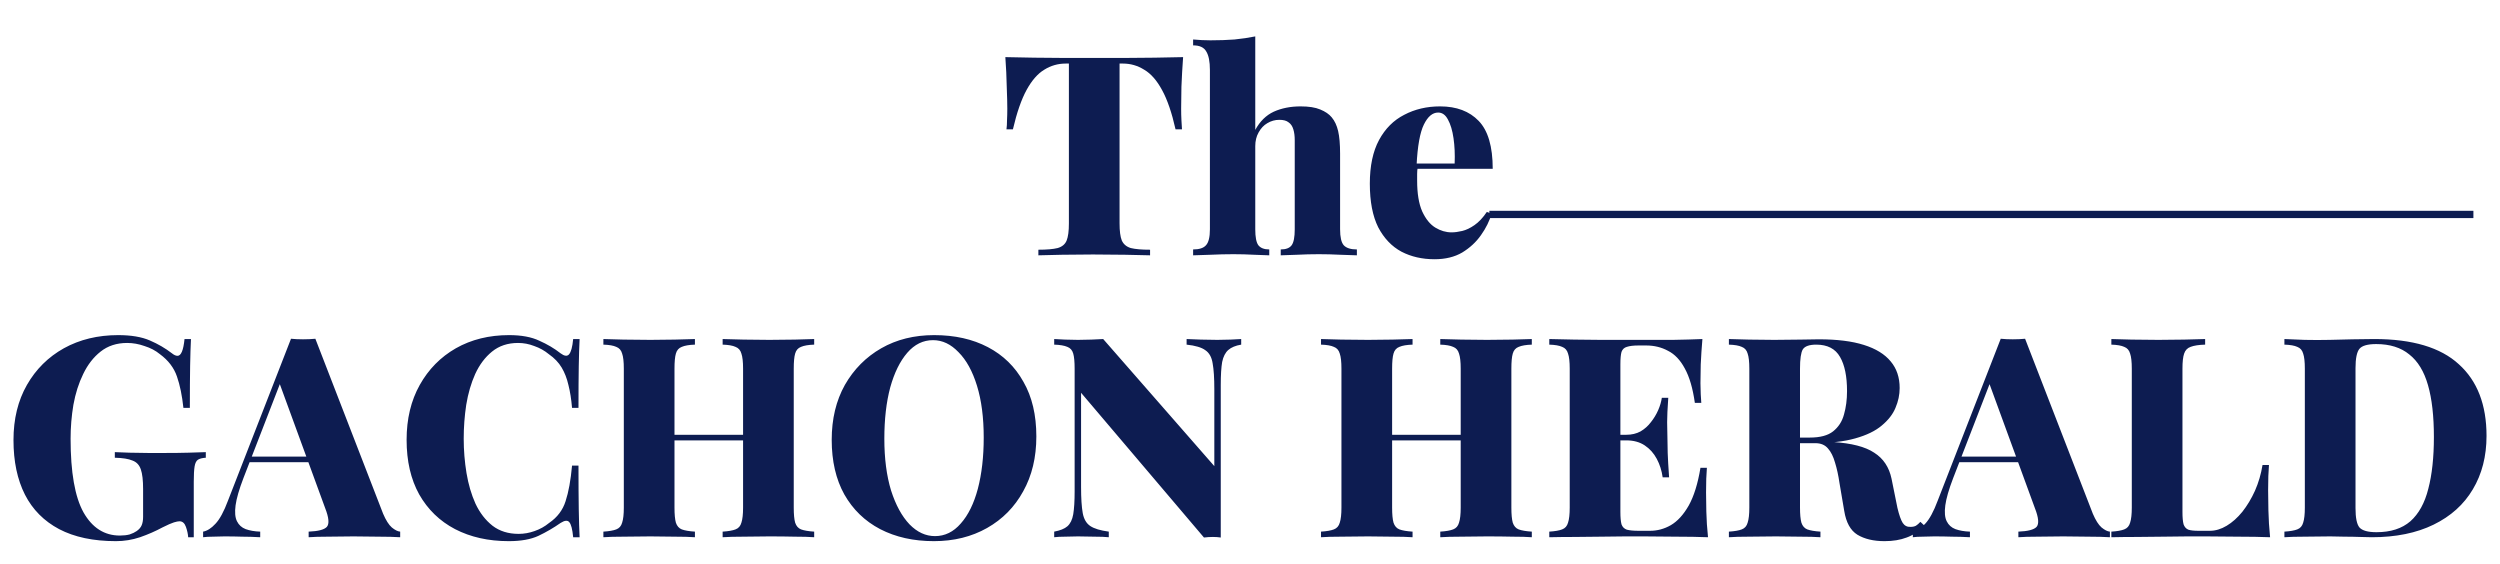 <svg width="470" height="106" viewBox="0 0 470 106" fill="none" xmlns="http://www.w3.org/2000/svg">
<path d="M222.424 10.739C222.284 12.668 222.179 14.528 222.109 16.317C222.073 18.107 222.056 19.475 222.056 20.422C222.056 21.194 222.073 21.913 222.109 22.58C222.144 23.247 222.179 23.826 222.214 24.317H221.003C220.302 21.194 219.46 18.738 218.477 16.949C217.495 15.124 216.372 13.844 215.109 13.107C213.881 12.335 212.548 11.949 211.109 11.949H210.477V42C210.477 43.439 210.618 44.509 210.898 45.211C211.214 45.912 211.776 46.386 212.583 46.632C213.425 46.842 214.635 46.947 216.214 46.947V48C215.056 47.965 213.495 47.93 211.53 47.895C209.6 47.86 207.583 47.842 205.478 47.842C203.408 47.842 201.46 47.86 199.636 47.895C197.811 47.93 196.338 47.965 195.215 48V46.947C196.794 46.947 198.004 46.842 198.846 46.632C199.688 46.386 200.25 45.912 200.531 45.211C200.811 44.509 200.952 43.439 200.952 42V11.949H200.373C198.899 11.949 197.548 12.335 196.32 13.107C195.092 13.844 193.987 15.107 193.005 16.896C192.022 18.686 191.163 21.159 190.426 24.317H189.215C189.285 23.826 189.32 23.247 189.32 22.58C189.356 21.913 189.373 21.194 189.373 20.422C189.373 19.475 189.338 18.107 189.268 16.317C189.233 14.528 189.145 12.668 189.005 10.739C190.654 10.774 192.461 10.809 194.426 10.844C196.425 10.879 198.408 10.896 200.373 10.896C202.337 10.896 204.127 10.896 205.741 10.896C207.355 10.896 209.144 10.896 211.109 10.896C213.109 10.896 215.091 10.879 217.056 10.844C219.021 10.809 220.81 10.774 222.424 10.739ZM235.99 6.844V24.422C236.867 22.808 238.025 21.668 239.463 21.001C240.937 20.335 242.621 20.001 244.516 20.001C246.06 20.001 247.288 20.194 248.2 20.58C249.147 20.966 249.866 21.457 250.358 22.054C250.919 22.72 251.323 23.58 251.568 24.633C251.814 25.685 251.937 27.106 251.937 28.896V43.105C251.937 44.579 252.165 45.579 252.621 46.105C253.112 46.632 253.936 46.895 255.094 46.895V48C254.428 47.965 253.393 47.93 251.989 47.895C250.621 47.825 249.27 47.789 247.937 47.789C246.533 47.789 245.165 47.825 243.832 47.895C242.498 47.93 241.481 47.965 240.779 48V46.895C241.762 46.895 242.446 46.632 242.832 46.105C243.218 45.579 243.411 44.579 243.411 43.105V26.369C243.411 25.562 243.323 24.878 243.147 24.317C242.972 23.72 242.674 23.282 242.253 23.001C241.867 22.685 241.288 22.527 240.516 22.527C239.709 22.527 238.955 22.738 238.253 23.159C237.586 23.545 237.042 24.124 236.621 24.896C236.2 25.633 235.99 26.492 235.99 27.475V43.105C235.99 44.579 236.183 45.579 236.569 46.105C236.99 46.632 237.674 46.895 238.621 46.895V48C237.99 47.965 237.042 47.93 235.779 47.895C234.516 47.825 233.218 47.789 231.885 47.789C230.481 47.789 229.043 47.825 227.569 47.895C226.131 47.93 225.043 47.965 224.306 48V46.895C225.464 46.895 226.271 46.632 226.727 46.105C227.218 45.579 227.464 44.579 227.464 43.105V13.159C227.464 11.581 227.236 10.423 226.78 9.686C226.359 8.914 225.534 8.528 224.306 8.528V7.423C225.429 7.528 226.517 7.581 227.569 7.581C229.183 7.581 230.692 7.528 232.095 7.423C233.499 7.282 234.797 7.09 235.99 6.844ZM270.738 20.001C273.825 20.001 276.246 20.913 278 22.738C279.755 24.562 280.632 27.562 280.632 31.738H263.738L263.685 30.738H273.474C273.544 29.018 273.474 27.439 273.264 26.001C273.053 24.527 272.702 23.352 272.211 22.475C271.755 21.598 271.141 21.159 270.369 21.159C269.317 21.159 268.422 21.913 267.685 23.422C266.948 24.931 266.492 27.492 266.317 31.106L266.527 31.474C266.457 31.86 266.422 32.264 266.422 32.685C266.422 33.071 266.422 33.492 266.422 33.948C266.422 36.369 266.738 38.299 267.369 39.737C268.036 41.176 268.86 42.193 269.843 42.79C270.825 43.386 271.843 43.684 272.895 43.684C273.492 43.684 274.158 43.597 274.895 43.421C275.632 43.246 276.404 42.877 277.211 42.316C278.018 41.755 278.79 40.93 279.527 39.843L280.421 40.158C280.035 41.527 279.369 42.877 278.421 44.211C277.509 45.509 276.334 46.597 274.895 47.474C273.457 48.316 271.72 48.737 269.685 48.737C267.369 48.737 265.299 48.263 263.475 47.316C261.65 46.333 260.194 44.807 259.106 42.737C258.054 40.632 257.528 37.895 257.528 34.527C257.528 31.194 258.107 28.457 259.264 26.317C260.422 24.177 262.001 22.598 264.001 21.58C266.001 20.527 268.246 20.001 270.738 20.001ZM22.218 63.002C24.639 63.002 26.622 63.335 28.165 64.002C29.709 64.668 31.095 65.475 32.323 66.423C32.709 66.738 33.06 66.896 33.376 66.896C34.042 66.896 34.481 65.844 34.691 63.739H35.902C35.832 65.107 35.779 66.791 35.744 68.791C35.709 70.791 35.691 73.422 35.691 76.685H34.481C34.235 74.37 33.832 72.405 33.27 70.791C32.709 69.142 31.639 67.738 30.06 66.581C29.253 65.914 28.288 65.405 27.166 65.054C26.078 64.668 24.99 64.475 23.902 64.475C21.938 64.475 20.271 65.019 18.903 66.107C17.569 67.159 16.482 68.563 15.64 70.317C14.798 72.036 14.184 73.966 13.798 76.106C13.447 78.212 13.271 80.334 13.271 82.475C13.271 88.79 14.078 93.404 15.692 96.316C17.341 99.228 19.622 100.684 22.534 100.684C23.236 100.684 23.85 100.614 24.376 100.474C24.902 100.298 25.341 100.088 25.692 99.842C26.148 99.526 26.464 99.158 26.639 98.737C26.815 98.316 26.902 97.79 26.902 97.158V91.948C26.902 90.299 26.762 89.071 26.481 88.264C26.201 87.422 25.674 86.86 24.902 86.58C24.166 86.264 23.06 86.088 21.587 86.053V85.001C22.359 85.036 23.288 85.071 24.376 85.106C25.464 85.106 26.604 85.124 27.797 85.159C28.99 85.159 30.095 85.159 31.113 85.159C32.691 85.159 34.13 85.141 35.428 85.106C36.761 85.071 37.849 85.036 38.691 85.001V86.053C38.06 86.088 37.569 86.211 37.218 86.422C36.902 86.632 36.691 87.053 36.586 87.685C36.481 88.316 36.428 89.281 36.428 90.579V101H35.376C35.34 100.404 35.2 99.754 34.955 99.053C34.709 98.351 34.306 98 33.744 98C33.498 98 33.148 98.07 32.691 98.211C32.235 98.351 31.516 98.667 30.534 99.158C29.235 99.86 27.832 100.474 26.323 101C24.85 101.491 23.341 101.737 21.797 101.737C17.552 101.737 13.991 100.982 11.114 99.474C8.272 97.965 6.131 95.807 4.693 93C3.254 90.158 2.535 86.737 2.535 82.738C2.535 78.773 3.377 75.317 5.061 72.37C6.745 69.422 9.061 67.124 12.008 65.475C14.991 63.826 18.394 63.002 22.218 63.002ZM59.288 63.686L72.024 96.579C72.55 97.807 73.094 98.667 73.656 99.158C74.252 99.649 74.778 99.912 75.234 99.947V101C74.112 100.93 72.761 100.895 71.182 100.895C69.638 100.86 68.059 100.842 66.445 100.842C64.761 100.842 63.165 100.86 61.656 100.895C60.147 100.895 58.937 100.93 58.025 101V99.947C59.814 99.877 60.954 99.579 61.446 99.053C61.937 98.491 61.831 97.316 61.13 95.527L52.393 71.633L53.446 70.054L45.762 89.895C44.955 92 44.464 93.702 44.288 95C44.113 96.299 44.201 97.298 44.552 98C44.903 98.702 45.446 99.193 46.183 99.474C46.955 99.754 47.867 99.912 48.92 99.947V101C47.692 100.93 46.551 100.895 45.499 100.895C44.481 100.86 43.376 100.842 42.183 100.842C41.482 100.842 40.762 100.86 40.026 100.895C39.324 100.895 38.71 100.93 38.184 101V99.947C38.955 99.807 39.727 99.316 40.499 98.474C41.306 97.632 42.096 96.176 42.867 94.106L54.709 63.686C55.411 63.756 56.165 63.791 56.972 63.791C57.814 63.791 58.586 63.756 59.288 63.686ZM62.025 85.843V86.895H46.341L46.867 85.843H62.025ZM95.703 63.002C98.019 63.002 99.913 63.352 101.387 64.054C102.896 64.721 104.229 65.51 105.387 66.423C106.089 66.949 106.615 67.019 106.966 66.633C107.352 66.212 107.615 65.247 107.755 63.739H108.966C108.896 65.107 108.843 66.791 108.808 68.791C108.773 70.791 108.755 73.422 108.755 76.685H107.545C107.404 75.036 107.176 73.598 106.861 72.37C106.58 71.142 106.159 70.054 105.597 69.107C105.036 68.159 104.229 67.317 103.176 66.581C102.369 65.914 101.457 65.405 100.44 65.054C99.457 64.668 98.44 64.475 97.387 64.475C95.457 64.475 93.826 65.019 92.493 66.107C91.195 67.159 90.142 68.563 89.335 70.317C88.563 72.036 88.002 73.966 87.651 76.106C87.335 78.212 87.177 80.334 87.177 82.475C87.177 84.65 87.353 86.808 87.704 88.948C88.054 91.053 88.616 92.965 89.388 94.684C90.195 96.404 91.265 97.79 92.598 98.842C93.931 99.86 95.563 100.368 97.493 100.368C98.51 100.368 99.51 100.193 100.492 99.842C101.51 99.491 102.422 98.983 103.229 98.316C104.773 97.263 105.808 95.895 106.334 94.211C106.896 92.492 107.299 90.264 107.545 87.527H108.755C108.755 90.93 108.773 93.684 108.808 95.79C108.843 97.86 108.896 99.597 108.966 101H107.755C107.615 99.491 107.369 98.544 107.018 98.158C106.703 97.772 106.159 97.825 105.387 98.316C104.089 99.228 102.703 100.035 101.229 100.737C99.791 101.403 97.931 101.737 95.65 101.737C91.826 101.737 88.458 100.982 85.546 99.474C82.669 97.965 80.423 95.79 78.809 92.948C77.23 90.106 76.441 86.685 76.441 82.685C76.441 78.755 77.265 75.317 78.914 72.37C80.563 69.422 82.826 67.124 85.704 65.475C88.616 63.826 91.949 63.002 95.703 63.002ZM135.856 101V99.947C136.944 99.877 137.751 99.737 138.277 99.526C138.838 99.316 139.207 98.895 139.382 98.263C139.593 97.632 139.698 96.684 139.698 95.421V69.317C139.698 68.019 139.593 67.072 139.382 66.475C139.207 65.844 138.838 65.423 138.277 65.212C137.751 64.966 136.944 64.826 135.856 64.791V63.739C136.873 63.774 138.189 63.809 139.803 63.844C141.417 63.879 143.031 63.896 144.645 63.896C146.364 63.896 147.961 63.879 149.434 63.844C150.943 63.809 152.153 63.774 153.066 63.739V64.791C151.978 64.826 151.154 64.966 150.592 65.212C150.031 65.423 149.662 65.844 149.487 66.475C149.311 67.072 149.224 68.019 149.224 69.317V95.421C149.224 96.684 149.311 97.632 149.487 98.263C149.697 98.895 150.066 99.316 150.592 99.526C151.154 99.737 151.978 99.877 153.066 99.947V101C152.153 100.93 150.943 100.895 149.434 100.895C147.961 100.86 146.364 100.842 144.645 100.842C143.031 100.842 141.417 100.86 139.803 100.895C138.189 100.895 136.873 100.93 135.856 101ZM113.436 101V99.947C114.524 99.877 115.331 99.737 115.857 99.526C116.418 99.316 116.787 98.895 116.962 98.263C117.173 97.632 117.278 96.684 117.278 95.421V69.317C117.278 68.019 117.173 67.072 116.962 66.475C116.787 65.844 116.418 65.423 115.857 65.212C115.331 64.966 114.524 64.826 113.436 64.791V63.739C114.383 63.774 115.646 63.809 117.225 63.844C118.804 63.879 120.488 63.896 122.278 63.896C123.821 63.896 125.348 63.879 126.856 63.844C128.4 63.809 129.663 63.774 130.646 63.739V64.791C129.558 64.826 128.733 64.966 128.172 65.212C127.611 65.423 127.242 65.844 127.067 66.475C126.891 67.072 126.804 68.019 126.804 69.317V95.421C126.804 96.684 126.891 97.632 127.067 98.263C127.277 98.895 127.646 99.316 128.172 99.526C128.733 99.737 129.558 99.877 130.646 99.947V101C129.663 100.93 128.4 100.895 126.856 100.895C125.348 100.86 123.821 100.842 122.278 100.842C120.488 100.842 118.804 100.86 117.225 100.895C115.646 100.895 114.383 100.93 113.436 101ZM122.857 82.79V81.738H143.645V82.79H122.857ZM175.624 63.002C179.483 63.002 182.851 63.756 185.728 65.265C188.605 66.773 190.833 68.949 192.412 71.791C194.026 74.598 194.833 78.019 194.833 82.053C194.833 85.983 194.009 89.422 192.36 92.369C190.746 95.316 188.483 97.614 185.57 99.263C182.658 100.912 179.325 101.737 175.571 101.737C171.746 101.737 168.378 100.982 165.466 99.474C162.589 97.965 160.343 95.79 158.73 92.948C157.151 90.106 156.361 86.685 156.361 82.685C156.361 78.755 157.186 75.317 158.835 72.37C160.519 69.422 162.8 67.124 165.677 65.475C168.554 63.826 171.869 63.002 175.624 63.002ZM175.413 63.949C173.553 63.949 171.939 64.738 170.571 66.317C169.203 67.896 168.133 70.072 167.361 72.843C166.624 75.615 166.256 78.826 166.256 82.475C166.256 86.194 166.677 89.439 167.519 92.211C168.396 94.948 169.554 97.07 170.992 98.579C172.431 100.053 174.027 100.789 175.781 100.789C177.641 100.789 179.255 100 180.623 98.421C182.027 96.842 183.097 94.667 183.834 91.895C184.57 89.088 184.939 85.878 184.939 82.264C184.939 78.51 184.518 75.264 183.676 72.528C182.834 69.791 181.676 67.686 180.202 66.212C178.764 64.703 177.167 63.949 175.413 63.949ZM233.345 63.739V64.791C232.292 64.966 231.486 65.3 230.924 65.791C230.363 66.282 229.977 67.037 229.766 68.054C229.591 69.072 229.503 70.51 229.503 72.37V101.053C229.047 100.982 228.556 100.947 228.03 100.947C227.503 100.947 226.942 100.982 226.345 101.053L203.241 73.843V91.527C203.241 93.667 203.346 95.316 203.557 96.474C203.767 97.597 204.241 98.404 204.978 98.895C205.715 99.386 206.873 99.737 208.451 99.947V101C207.785 100.93 206.89 100.895 205.767 100.895C204.68 100.86 203.645 100.842 202.662 100.842C201.89 100.842 201.083 100.86 200.241 100.895C199.434 100.895 198.75 100.93 198.189 101V99.947C199.311 99.737 200.136 99.404 200.662 98.948C201.224 98.456 201.592 97.702 201.768 96.684C201.943 95.632 202.031 94.193 202.031 92.369V69.317C202.031 68.019 201.943 67.072 201.768 66.475C201.592 65.844 201.224 65.423 200.662 65.212C200.101 64.966 199.276 64.826 198.189 64.791V63.739C198.75 63.774 199.434 63.809 200.241 63.844C201.083 63.879 201.89 63.896 202.662 63.896C203.539 63.896 204.381 63.879 205.188 63.844C205.995 63.809 206.732 63.774 207.399 63.739L228.293 87.632V73.212C228.293 71.072 228.187 69.44 227.977 68.317C227.801 67.159 227.345 66.335 226.609 65.844C225.907 65.317 224.731 64.966 223.082 64.791V63.739C223.784 63.774 224.679 63.809 225.766 63.844C226.889 63.879 227.924 63.896 228.872 63.896C229.714 63.896 230.538 63.879 231.345 63.844C232.152 63.809 232.819 63.774 233.345 63.739ZM270.77 101V99.947C271.857 99.877 272.664 99.737 273.191 99.526C273.752 99.316 274.121 98.895 274.296 98.263C274.506 97.632 274.612 96.684 274.612 95.421V69.317C274.612 68.019 274.506 67.072 274.296 66.475C274.121 65.844 273.752 65.423 273.191 65.212C272.664 64.966 271.857 64.826 270.77 64.791V63.739C271.787 63.774 273.103 63.809 274.717 63.844C276.331 63.879 277.945 63.896 279.559 63.896C281.278 63.896 282.875 63.879 284.348 63.844C285.857 63.809 287.067 63.774 287.98 63.739V64.791C286.892 64.826 286.067 64.966 285.506 65.212C284.945 65.423 284.576 65.844 284.401 66.475C284.225 67.072 284.138 68.019 284.138 69.317V95.421C284.138 96.684 284.225 97.632 284.401 98.263C284.611 98.895 284.98 99.316 285.506 99.526C286.067 99.737 286.892 99.877 287.98 99.947V101C287.067 100.93 285.857 100.895 284.348 100.895C282.875 100.86 281.278 100.842 279.559 100.842C277.945 100.842 276.331 100.86 274.717 100.895C273.103 100.895 271.787 100.93 270.77 101ZM248.35 101V99.947C249.437 99.877 250.244 99.737 250.771 99.526C251.332 99.316 251.7 98.895 251.876 98.263C252.086 97.632 252.192 96.684 252.192 95.421V69.317C252.192 68.019 252.086 67.072 251.876 66.475C251.7 65.844 251.332 65.423 250.771 65.212C250.244 64.966 249.437 64.826 248.35 64.791V63.739C249.297 63.774 250.56 63.809 252.139 63.844C253.718 63.879 255.402 63.896 257.191 63.896C258.735 63.896 260.261 63.879 261.77 63.844C263.314 63.809 264.577 63.774 265.56 63.739V64.791C264.472 64.826 263.647 64.966 263.086 65.212C262.525 65.423 262.156 65.844 261.981 66.475C261.805 67.072 261.718 68.019 261.718 69.317V95.421C261.718 96.684 261.805 97.632 261.981 98.263C262.191 98.895 262.56 99.316 263.086 99.526C263.647 99.737 264.472 99.877 265.56 99.947V101C264.577 100.93 263.314 100.895 261.77 100.895C260.261 100.86 258.735 100.842 257.191 100.842C255.402 100.842 253.718 100.86 252.139 100.895C250.56 100.895 249.297 100.93 248.35 101ZM257.77 82.79V81.738H278.559V82.79H257.77ZM320.053 63.739C319.913 65.388 319.808 66.984 319.738 68.528C319.703 70.072 319.685 71.247 319.685 72.054C319.685 72.756 319.703 73.44 319.738 74.106C319.773 74.773 319.808 75.317 319.843 75.738H318.632C318.246 73.001 317.615 70.843 316.738 69.265C315.896 67.686 314.843 66.581 313.58 65.949C312.352 65.282 310.984 64.949 309.475 64.949H308.054C307.107 64.949 306.37 65.037 305.843 65.212C305.352 65.353 305.019 65.668 304.844 66.159C304.703 66.651 304.633 67.422 304.633 68.475V96.263C304.633 97.281 304.703 98.053 304.844 98.579C305.019 99.07 305.352 99.404 305.843 99.579C306.37 99.719 307.107 99.79 308.054 99.79H310.212C311.58 99.79 312.878 99.439 314.106 98.737C315.369 98 316.492 96.772 317.475 95.053C318.457 93.299 319.194 90.93 319.685 87.948H320.895C320.79 89.141 320.738 90.685 320.738 92.579C320.738 93.421 320.755 94.614 320.79 96.158C320.825 97.702 320.931 99.316 321.106 101C319.317 100.93 317.299 100.895 315.054 100.895C312.808 100.86 310.808 100.842 309.054 100.842C308.142 100.842 306.984 100.842 305.58 100.842C304.177 100.842 302.651 100.86 301.002 100.895C299.353 100.895 297.686 100.912 296.002 100.947C294.318 100.947 292.739 100.965 291.265 101V99.947C292.353 99.877 293.16 99.737 293.686 99.526C294.247 99.316 294.616 98.895 294.791 98.263C295.002 97.632 295.107 96.684 295.107 95.421V69.317C295.107 68.019 295.002 67.072 294.791 66.475C294.616 65.844 294.247 65.423 293.686 65.212C293.16 64.966 292.353 64.826 291.265 64.791V63.739C292.774 63.774 294.353 63.809 296.002 63.844C297.686 63.844 299.335 63.861 300.949 63.896C302.598 63.896 304.124 63.896 305.528 63.896C306.966 63.896 308.142 63.896 309.054 63.896C310.668 63.896 312.492 63.896 314.527 63.896C316.597 63.861 318.439 63.809 320.053 63.739ZM312.106 81.738C312.106 81.738 312.106 81.913 312.106 82.264C312.106 82.615 312.106 82.79 312.106 82.79H303.054C303.054 82.79 303.054 82.615 303.054 82.264C303.054 81.913 303.054 81.738 303.054 81.738H312.106ZM313.633 74.791C313.492 76.79 313.422 78.317 313.422 79.369C313.457 80.422 313.475 81.387 313.475 82.264C313.475 83.141 313.492 84.106 313.527 85.159C313.562 86.211 313.65 87.737 313.79 89.737H312.58C312.405 88.474 312.036 87.316 311.475 86.264C310.913 85.211 310.159 84.369 309.212 83.738C308.264 83.106 307.107 82.79 305.738 82.79V81.738C306.756 81.738 307.65 81.527 308.422 81.106C309.194 80.65 309.843 80.071 310.37 79.369C310.931 78.668 311.387 77.913 311.738 77.106C312.089 76.299 312.317 75.527 312.422 74.791H313.633ZM325.032 63.739C325.98 63.774 327.243 63.809 328.822 63.844C330.4 63.879 331.979 63.896 333.558 63.896C335.277 63.896 336.926 63.879 338.505 63.844C340.119 63.809 341.26 63.791 341.926 63.791C345.365 63.791 348.189 64.142 350.4 64.844C352.645 65.545 354.329 66.581 355.452 67.949C356.575 69.282 357.136 70.949 357.136 72.949C357.136 74.212 356.873 75.457 356.347 76.685C355.855 77.878 354.996 78.983 353.768 80.001C352.575 81.018 350.908 81.825 348.768 82.422C346.663 83.018 343.996 83.317 340.768 83.317H335.716V82.264H340.242C342.172 82.264 343.628 81.878 344.61 81.106C345.628 80.299 346.312 79.247 346.663 77.948C347.049 76.615 347.242 75.141 347.242 73.528C347.242 70.756 346.803 68.615 345.926 67.107C345.049 65.563 343.558 64.791 341.453 64.791C340.154 64.791 339.312 65.089 338.926 65.686C338.575 66.282 338.4 67.493 338.4 69.317V95.421C338.4 96.684 338.488 97.632 338.663 98.263C338.874 98.895 339.242 99.316 339.768 99.526C340.33 99.737 341.154 99.877 342.242 99.947V101C341.26 100.93 339.996 100.895 338.453 100.895C336.944 100.86 335.418 100.842 333.874 100.842C332.085 100.842 330.4 100.86 328.822 100.895C327.243 100.895 325.98 100.93 325.032 101V99.947C326.12 99.877 326.927 99.737 327.453 99.526C328.015 99.316 328.383 98.895 328.558 98.263C328.769 97.632 328.874 96.684 328.874 95.421V69.317C328.874 68.019 328.769 67.072 328.558 66.475C328.383 65.844 328.015 65.423 327.453 65.212C326.927 64.966 326.12 64.826 325.032 64.791V63.739ZM335.505 82.422C336.874 82.457 338.119 82.527 339.242 82.632C340.365 82.738 341.365 82.843 342.242 82.948C343.154 83.018 343.944 83.071 344.61 83.106C348.084 83.317 350.663 83.983 352.347 85.106C354.066 86.194 355.154 87.825 355.61 90.001L356.715 95.474C357.031 96.807 357.364 97.754 357.715 98.316C358.066 98.842 358.557 99.088 359.189 99.053C359.575 99.053 359.908 98.983 360.189 98.842C360.469 98.667 360.75 98.421 361.031 98.105L361.767 98.79C360.75 99.877 359.645 100.632 358.452 101.053C357.259 101.509 355.873 101.737 354.294 101.737C352.224 101.737 350.522 101.333 349.189 100.526C347.891 99.719 347.066 98.228 346.715 96.053L345.821 90.79C345.61 89.351 345.33 88.071 344.979 86.948C344.663 85.825 344.224 84.948 343.663 84.317C343.102 83.65 342.312 83.317 341.295 83.317H335.611L335.505 82.422ZM380.717 63.686L393.453 96.579C393.979 97.807 394.523 98.667 395.085 99.158C395.681 99.649 396.207 99.912 396.663 99.947V101C395.541 100.93 394.19 100.895 392.611 100.895C391.067 100.86 389.488 100.842 387.874 100.842C386.19 100.842 384.594 100.86 383.085 100.895C381.576 100.895 380.366 100.93 379.454 101V99.947C381.243 99.877 382.383 99.579 382.875 99.053C383.366 98.491 383.261 97.316 382.559 95.527L373.822 71.633L374.875 70.054L367.191 89.895C366.384 92 365.893 93.702 365.717 95C365.542 96.299 365.63 97.298 365.981 98C366.331 98.702 366.875 99.193 367.612 99.474C368.384 99.754 369.296 99.912 370.349 99.947V101C369.121 100.93 367.981 100.895 366.928 100.895C365.91 100.86 364.805 100.842 363.612 100.842C362.911 100.842 362.191 100.86 361.455 100.895C360.753 100.895 360.139 100.93 359.612 101V99.947C360.384 99.807 361.156 99.316 361.928 98.474C362.735 97.632 363.525 96.176 364.296 94.106L376.138 63.686C376.84 63.756 377.594 63.791 378.401 63.791C379.243 63.791 380.015 63.756 380.717 63.686ZM383.454 85.843V86.895H367.77L368.296 85.843H383.454ZM414.566 63.739V64.791C413.373 64.826 412.46 64.966 411.829 65.212C411.232 65.423 410.829 65.844 410.618 66.475C410.408 67.072 410.303 68.019 410.303 69.317V96.263C410.303 97.281 410.373 98.053 410.513 98.579C410.689 99.07 410.987 99.404 411.408 99.579C411.829 99.719 412.46 99.79 413.303 99.79H415.46C416.513 99.79 417.566 99.474 418.618 98.842C419.671 98.211 420.653 97.334 421.565 96.211C422.478 95.053 423.267 93.737 423.934 92.263C424.6 90.755 425.074 89.141 425.355 87.422H426.565C426.46 88.65 426.407 90.228 426.407 92.158C426.407 93.035 426.425 94.299 426.46 95.948C426.495 97.562 426.6 99.246 426.776 101C424.986 100.93 422.969 100.895 420.723 100.895C418.478 100.86 416.478 100.842 414.724 100.842C413.811 100.842 412.653 100.842 411.25 100.842C409.847 100.842 408.32 100.86 406.671 100.895C405.022 100.895 403.356 100.912 401.671 100.947C399.987 100.947 398.408 100.965 396.935 101V99.947C398.023 99.877 398.83 99.737 399.356 99.526C399.917 99.316 400.286 98.895 400.461 98.263C400.672 97.632 400.777 96.684 400.777 95.421V69.317C400.777 68.019 400.672 67.072 400.461 66.475C400.286 65.844 399.917 65.423 399.356 65.212C398.83 64.966 398.023 64.826 396.935 64.791V63.739C397.882 63.774 399.145 63.809 400.724 63.844C402.303 63.879 403.987 63.896 405.777 63.896C407.426 63.896 409.04 63.879 410.618 63.844C412.197 63.809 413.513 63.774 414.566 63.739ZM446.362 63.739C453.52 63.739 458.818 65.317 462.256 68.475C465.73 71.598 467.467 76.089 467.467 81.948C467.467 85.773 466.607 89.123 464.888 92C463.204 94.842 460.748 97.053 457.52 98.632C454.292 100.211 450.415 101 445.889 101C445.327 101 444.59 100.982 443.678 100.947C442.766 100.912 441.801 100.895 440.784 100.895C439.801 100.86 438.907 100.842 438.1 100.842C436.451 100.842 434.837 100.86 433.258 100.895C431.679 100.895 430.416 100.93 429.468 101V99.947C430.556 99.877 431.363 99.737 431.889 99.526C432.451 99.316 432.819 98.895 432.995 98.263C433.205 97.632 433.31 96.684 433.31 95.421V69.317C433.31 68.019 433.205 67.072 432.995 66.475C432.819 65.844 432.451 65.423 431.889 65.212C431.363 64.966 430.556 64.826 429.468 64.791V63.739C430.416 63.774 431.679 63.826 433.258 63.896C434.837 63.931 436.415 63.931 437.994 63.896C439.257 63.861 440.696 63.826 442.31 63.791C443.924 63.756 445.275 63.739 446.362 63.739ZM446.731 64.686C445.117 64.686 444.064 64.984 443.573 65.581C443.082 66.177 442.836 67.388 442.836 69.212V95.527C442.836 97.351 443.082 98.561 443.573 99.158C444.099 99.754 445.169 100.053 446.783 100.053C449.45 100.053 451.573 99.368 453.152 98C454.73 96.597 455.853 94.562 456.52 91.895C457.222 89.229 457.572 85.983 457.572 82.159C457.572 78.229 457.204 74.984 456.467 72.422C455.73 69.826 454.555 67.896 452.941 66.633C451.362 65.335 449.292 64.686 446.731 64.686Z" fill="#0D1C51"/>
<line x1="280" y1="40.315" x2="465" y2="40.315" stroke="#0D1C51" stroke-width="1.371"/>
</svg>
